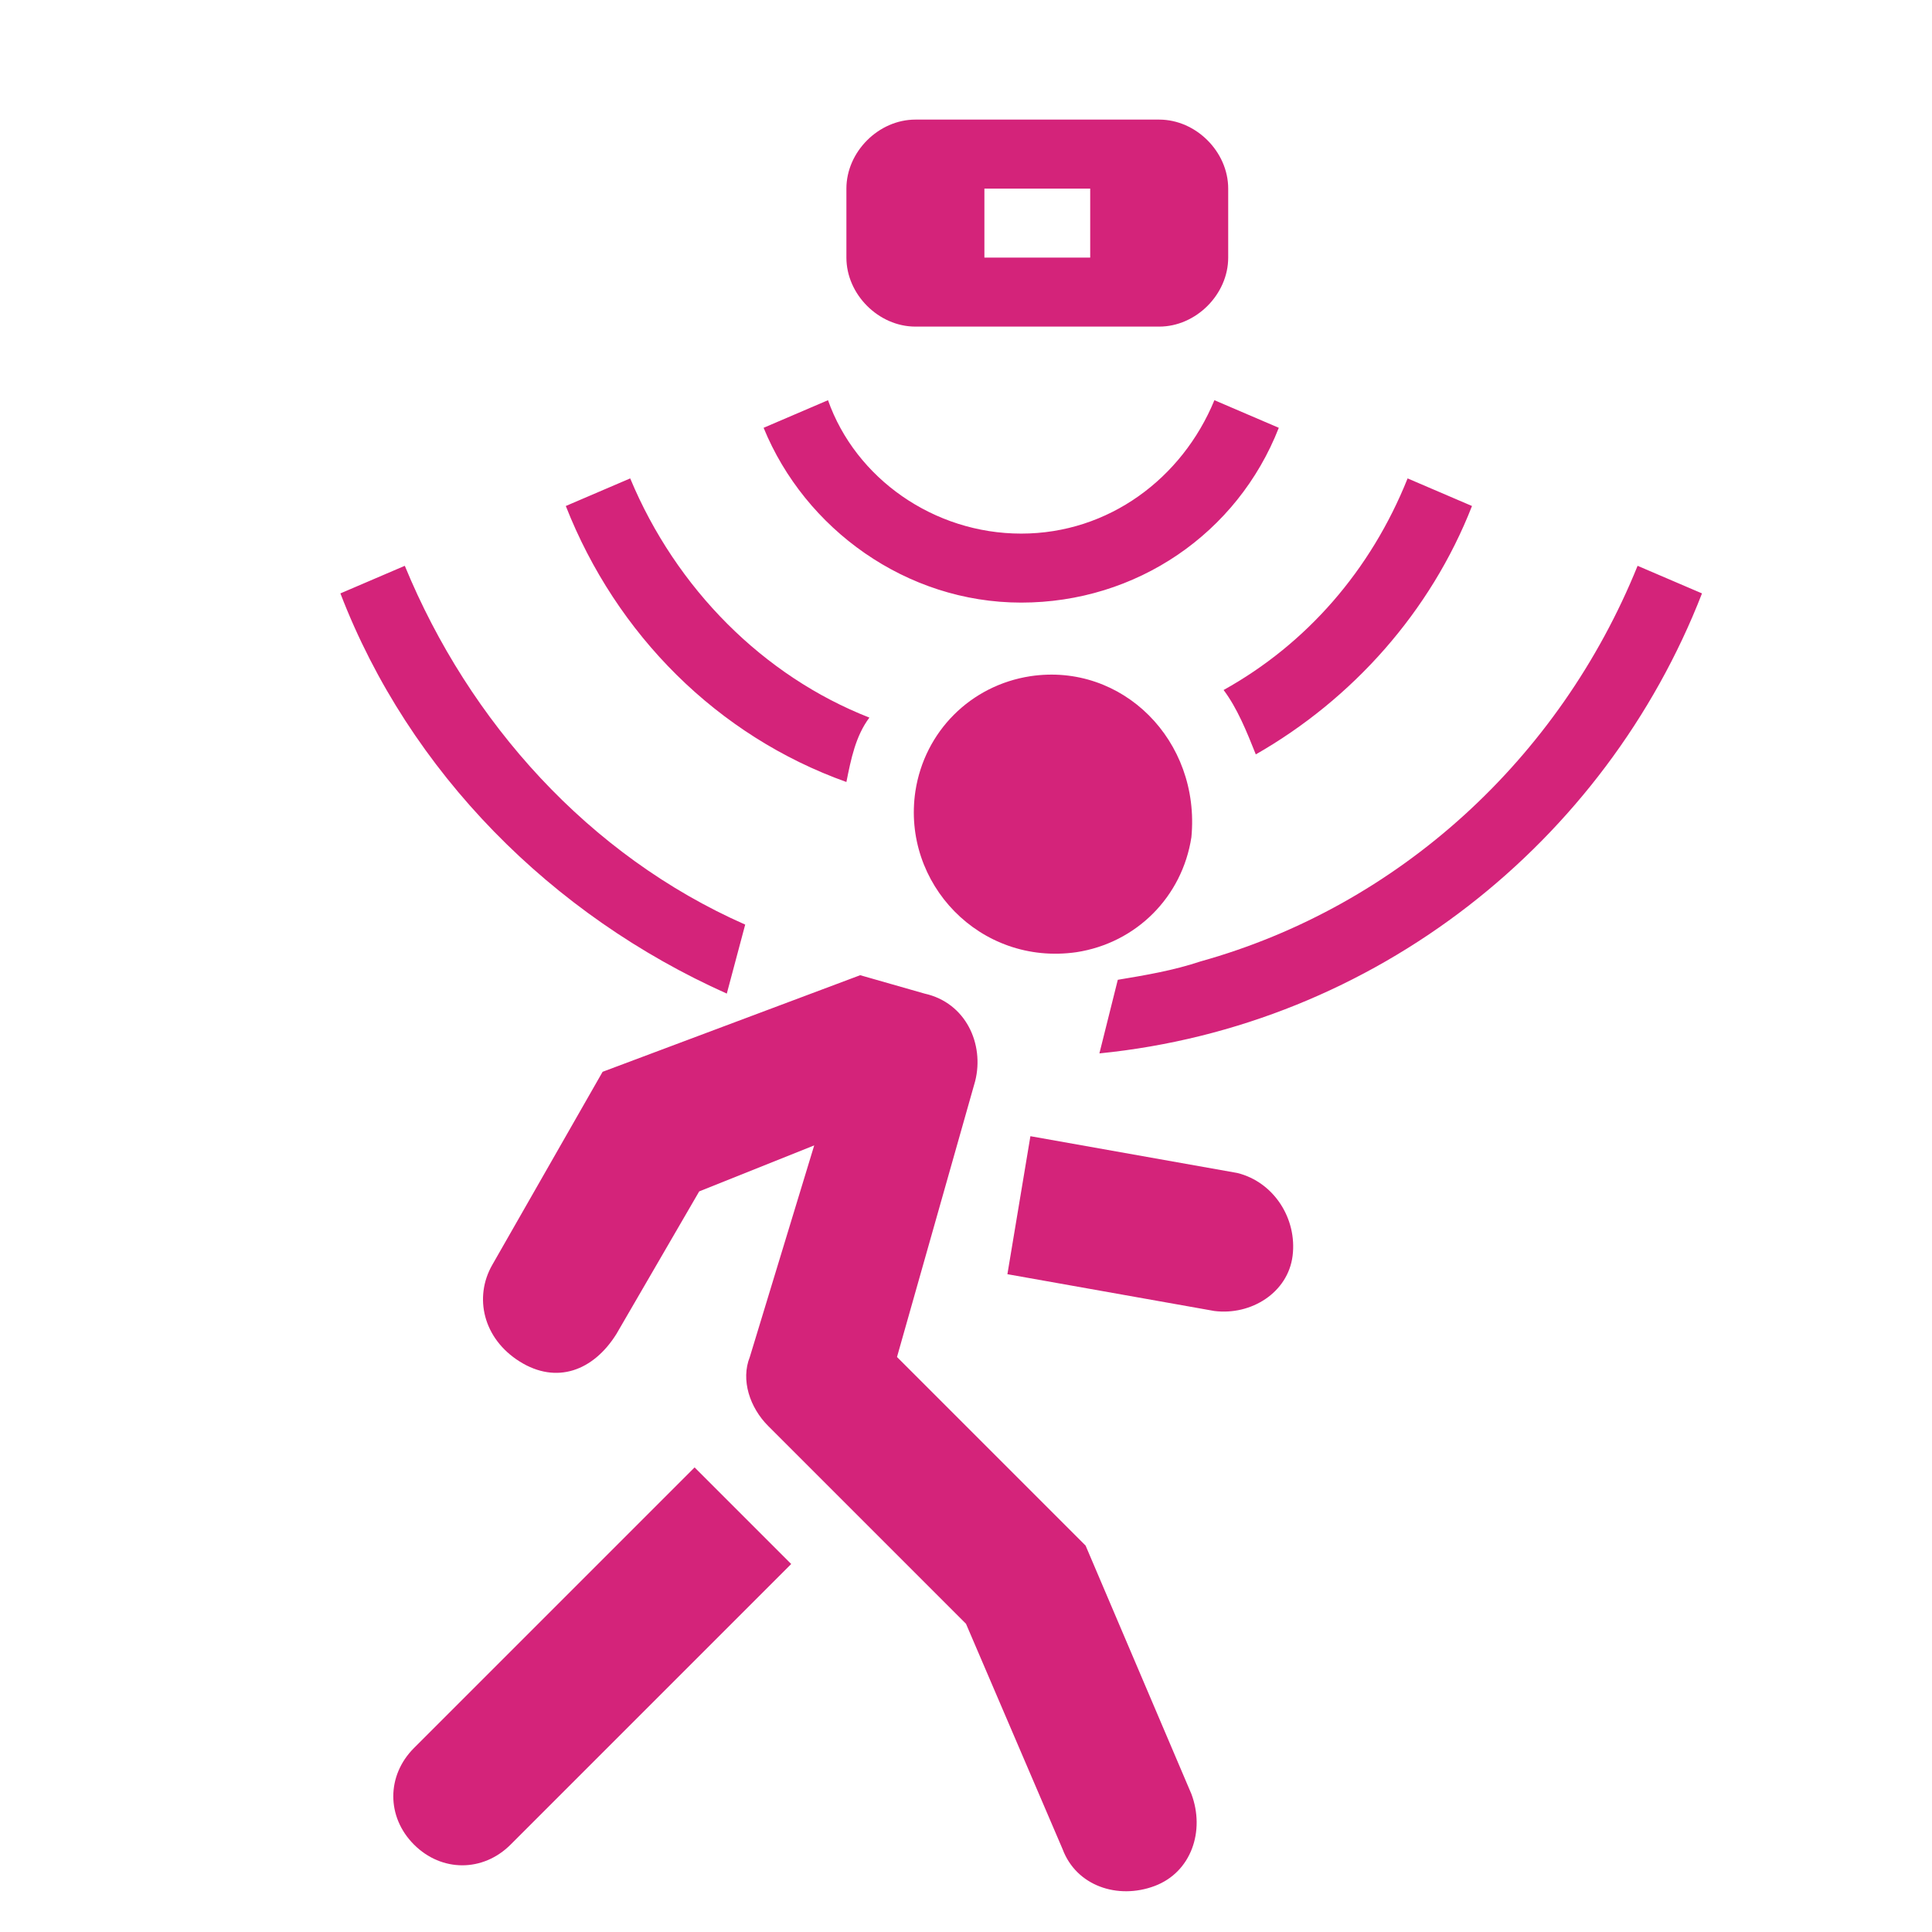 <?xml version="1.0" standalone="no"?><!DOCTYPE svg PUBLIC "-//W3C//DTD SVG 1.1//EN" "http://www.w3.org/Graphics/SVG/1.1/DTD/svg11.dtd"><svg t="1536545997206" class="icon" style="" viewBox="0 0 1024 1024" version="1.1" xmlns="http://www.w3.org/2000/svg" p-id="4264" xmlns:xlink="http://www.w3.org/1999/xlink" width="200" height="200"><defs><style type="text/css"></style></defs><path d="M546.133 358.4c-31.695 4.876-56.076 29.257-60.952 60.952-7.314 48.762 34.133 92.648 85.333 85.333 31.695-4.876 56.076-29.257 60.952-60.952 4.876-51.2-36.571-92.648-85.333-85.333zM219.429 926.476c-14.629 14.629-14.629 36.571 0 51.2s36.571 14.629 51.2 0l148.724-148.724-51.2-51.2L219.429 926.476zM655.848 621.714l-109.714-19.505-12.19 73.143 109.714 19.505c19.505 2.438 39.01-9.752 41.448-29.257 2.438-19.505-9.752-39.01-29.257-43.886z" p-id="4265" fill="#d4237a"></path><path d="M575.39 819.2l-99.962-99.962 41.448-146.286c4.876-19.505-4.876-41.448-26.819-46.324l-34.133-9.752-136.533 51.2-58.514 102.4c-9.752 17.067-4.876 39.01 14.629 51.2s39.01 4.876 51.2-14.629l43.886-75.581 60.952-24.381-34.133 112.152c-4.876 12.19 0 26.819 9.752 36.571l104.838 104.838 51.2 119.467c7.314 19.505 29.257 26.819 48.762 19.505 19.505-7.314 26.819-29.257 19.505-48.762l-56.076-131.657zM677.79 226.743l-34.133-14.629c-17.067 41.448-56.076 70.705-102.4 70.705s-87.771-29.257-102.4-70.705l-34.133 14.629c21.943 53.638 75.581 92.648 136.533 92.648s114.59-36.571 136.533-92.648zM334.019 253.562l-34.133 14.629c26.819 68.267 80.457 121.905 148.724 146.286 2.438-12.19 4.876-24.381 12.19-34.133-56.076-21.943-102.4-68.267-126.781-126.781zM780.19 268.19l-34.133-14.629c-19.505 48.762-53.638 87.771-97.524 112.152 7.314 9.752 12.19 21.943 17.067 34.133 51.2-29.257 92.648-75.581 114.59-131.657zM636.343 509.562c-14.629 4.876-29.257 7.314-43.886 9.752l-4.876 19.505-4.876 19.505c146.286-14.629 268.19-112.152 319.39-243.81l-34.133-14.629c-41.448 102.4-126.781 180.419-231.619 209.676zM385.219 526.629l9.752-36.571c-82.895-36.571-146.286-107.276-180.419-190.171l-34.133 14.629c36.571 95.086 112.152 170.667 204.8 212.114zM614.4 173.105c19.505 0 36.571-17.067 36.571-36.571V99.962c0-19.505-17.067-36.571-36.571-36.571h-129.219c-19.505 0-36.571 17.067-36.571 36.571v36.571c0 19.505 17.067 36.571 36.571 36.571h129.219z m-92.648-73.143h56.076v36.571h-56.076V99.962z" p-id="4266" fill="#d4237a"></path></svg>